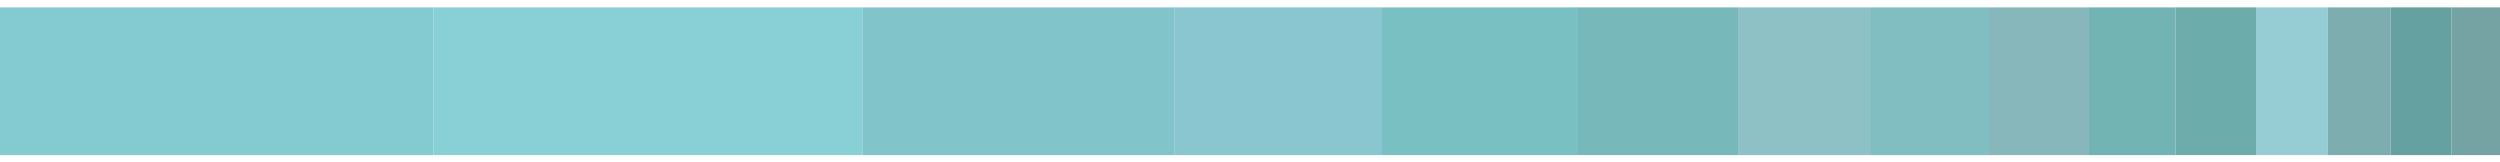 <?xml version="1.0" encoding="utf-8" standalone="no"?>
<!DOCTYPE svg PUBLIC "-//W3C//DTD SVG 1.1//EN"
  "http://www.w3.org/Graphics/SVG/1.1/DTD/svg11.dtd">
<svg xmlns:xlink="http://www.w3.org/1999/xlink" width="720pt" height="46.8pt" viewBox="0 0 720 46.8" xmlns="http://www.w3.org/2000/svg" version="1.1">
 <defs>
  <style type="text/css">*{stroke-linejoin: round; stroke-linecap: butt}</style>
 </defs>
 <g id="figure_1">
  <g id="patch_1">
   <path d="M 0 46.8 
L 720 46.8 
L 720 0 
L 0 0 
z
" style="fill: #ffffff"/>
  </g>
  <g id="axes_1">
   <g id="patch_2">
    <path d="M 0 44.673 
L 124.855 44.673 
L 124.855 2.127 
L 0 2.127 
z
" clip-path="url(#pd86f8a003d)" style="fill: #83cbd1"/>
   </g>
   <g id="patch_3">
    <path d="M 124.855 44.673 
L 248.481 44.673 
L 248.481 2.127 
L 124.855 2.127 
z
" clip-path="url(#pd86f8a003d)" style="fill: #89cfd6"/>
   </g>
   <g id="patch_4">
    <path d="M 248.481 44.673 
L 338.339 44.673 
L 338.339 2.127 
L 248.481 2.127 
z
" clip-path="url(#pd86f8a003d)" style="fill: #81c5ca"/>
   </g>
   <g id="patch_5">
    <path d="M 338.339 44.673 
L 398.024 44.673 
L 398.024 2.127 
L 338.339 2.127 
z
" clip-path="url(#pd86f8a003d)" style="fill: #8ac6d0"/>
   </g>
   <g id="patch_6">
    <path d="M 398.024 44.673 
L 454.209 44.673 
L 454.209 2.127 
L 398.024 2.127 
z
" clip-path="url(#pd86f8a003d)" style="fill: #79c0c3"/>
   </g>
   <g id="patch_7">
    <path d="M 454.209 44.673 
L 500.557 44.673 
L 500.557 2.127 
L 454.209 2.127 
z
" clip-path="url(#pd86f8a003d)" style="fill: #77b9bb"/>
   </g>
   <g id="patch_8">
    <path d="M 500.557 44.673 
L 538.581 44.673 
L 538.581 2.127 
L 500.557 2.127 
z
" clip-path="url(#pd86f8a003d)" style="fill: #8dc1c6"/>
   </g>
   <g id="patch_9">
    <path d="M 538.581 44.673 
L 572.822 44.673 
L 572.822 2.127 
L 538.581 2.127 
z
" clip-path="url(#pd86f8a003d)" style="fill: #81bec1"/>
   </g>
   <g id="patch_10">
    <path d="M 572.822 44.673 
L 601.387 44.673 
L 601.387 2.127 
L 572.822 2.127 
z
" clip-path="url(#pd86f8a003d)" style="fill: #87b6bb"/>
   </g>
   <g id="patch_11">
    <path d="M 601.387 44.673 
L 626.548 44.673 
L 626.548 2.127 
L 601.387 2.127 
z
" clip-path="url(#pd86f8a003d)" style="fill: #72b3b4"/>
   </g>
   <g id="patch_12">
    <path d="M 626.548 44.673 
L 649.911 44.673 
L 649.911 2.127 
L 626.548 2.127 
z
" clip-path="url(#pd86f8a003d)" style="fill: #6cacab"/>
   </g>
   <g id="patch_13">
    <path d="M 649.911 44.673 
L 670.436 44.673 
L 670.436 2.127 
L 649.911 2.127 
z
" clip-path="url(#pd86f8a003d)" style="fill: #96cdd5"/>
   </g>
   <g id="patch_14">
    <path d="M 670.436 44.673 
L 688.502 44.673 
L 688.502 2.127 
L 670.436 2.127 
z
" clip-path="url(#pd86f8a003d)" style="fill: #7eadaf"/>
   </g>
   <g id="patch_15">
    <path d="M 688.502 44.673 
L 706.001 44.673 
L 706.001 2.127 
L 688.502 2.127 
z
" clip-path="url(#pd86f8a003d)" style="fill: #64a1a0"/>
   </g>
   <g id="patch_16">
    <path d="M 706.001 44.673 
L 720 44.673 
L 720 2.127 
L 706.001 2.127 
z
" clip-path="url(#pd86f8a003d)" style="fill: #75a2a2"/>
   </g>
  </g>
 </g>
 <defs>
  <clipPath id="pd86f8a003d">
   <rect x="0" y="0" width="720" height="46.8"/>
  </clipPath>
 </defs>
</svg>

